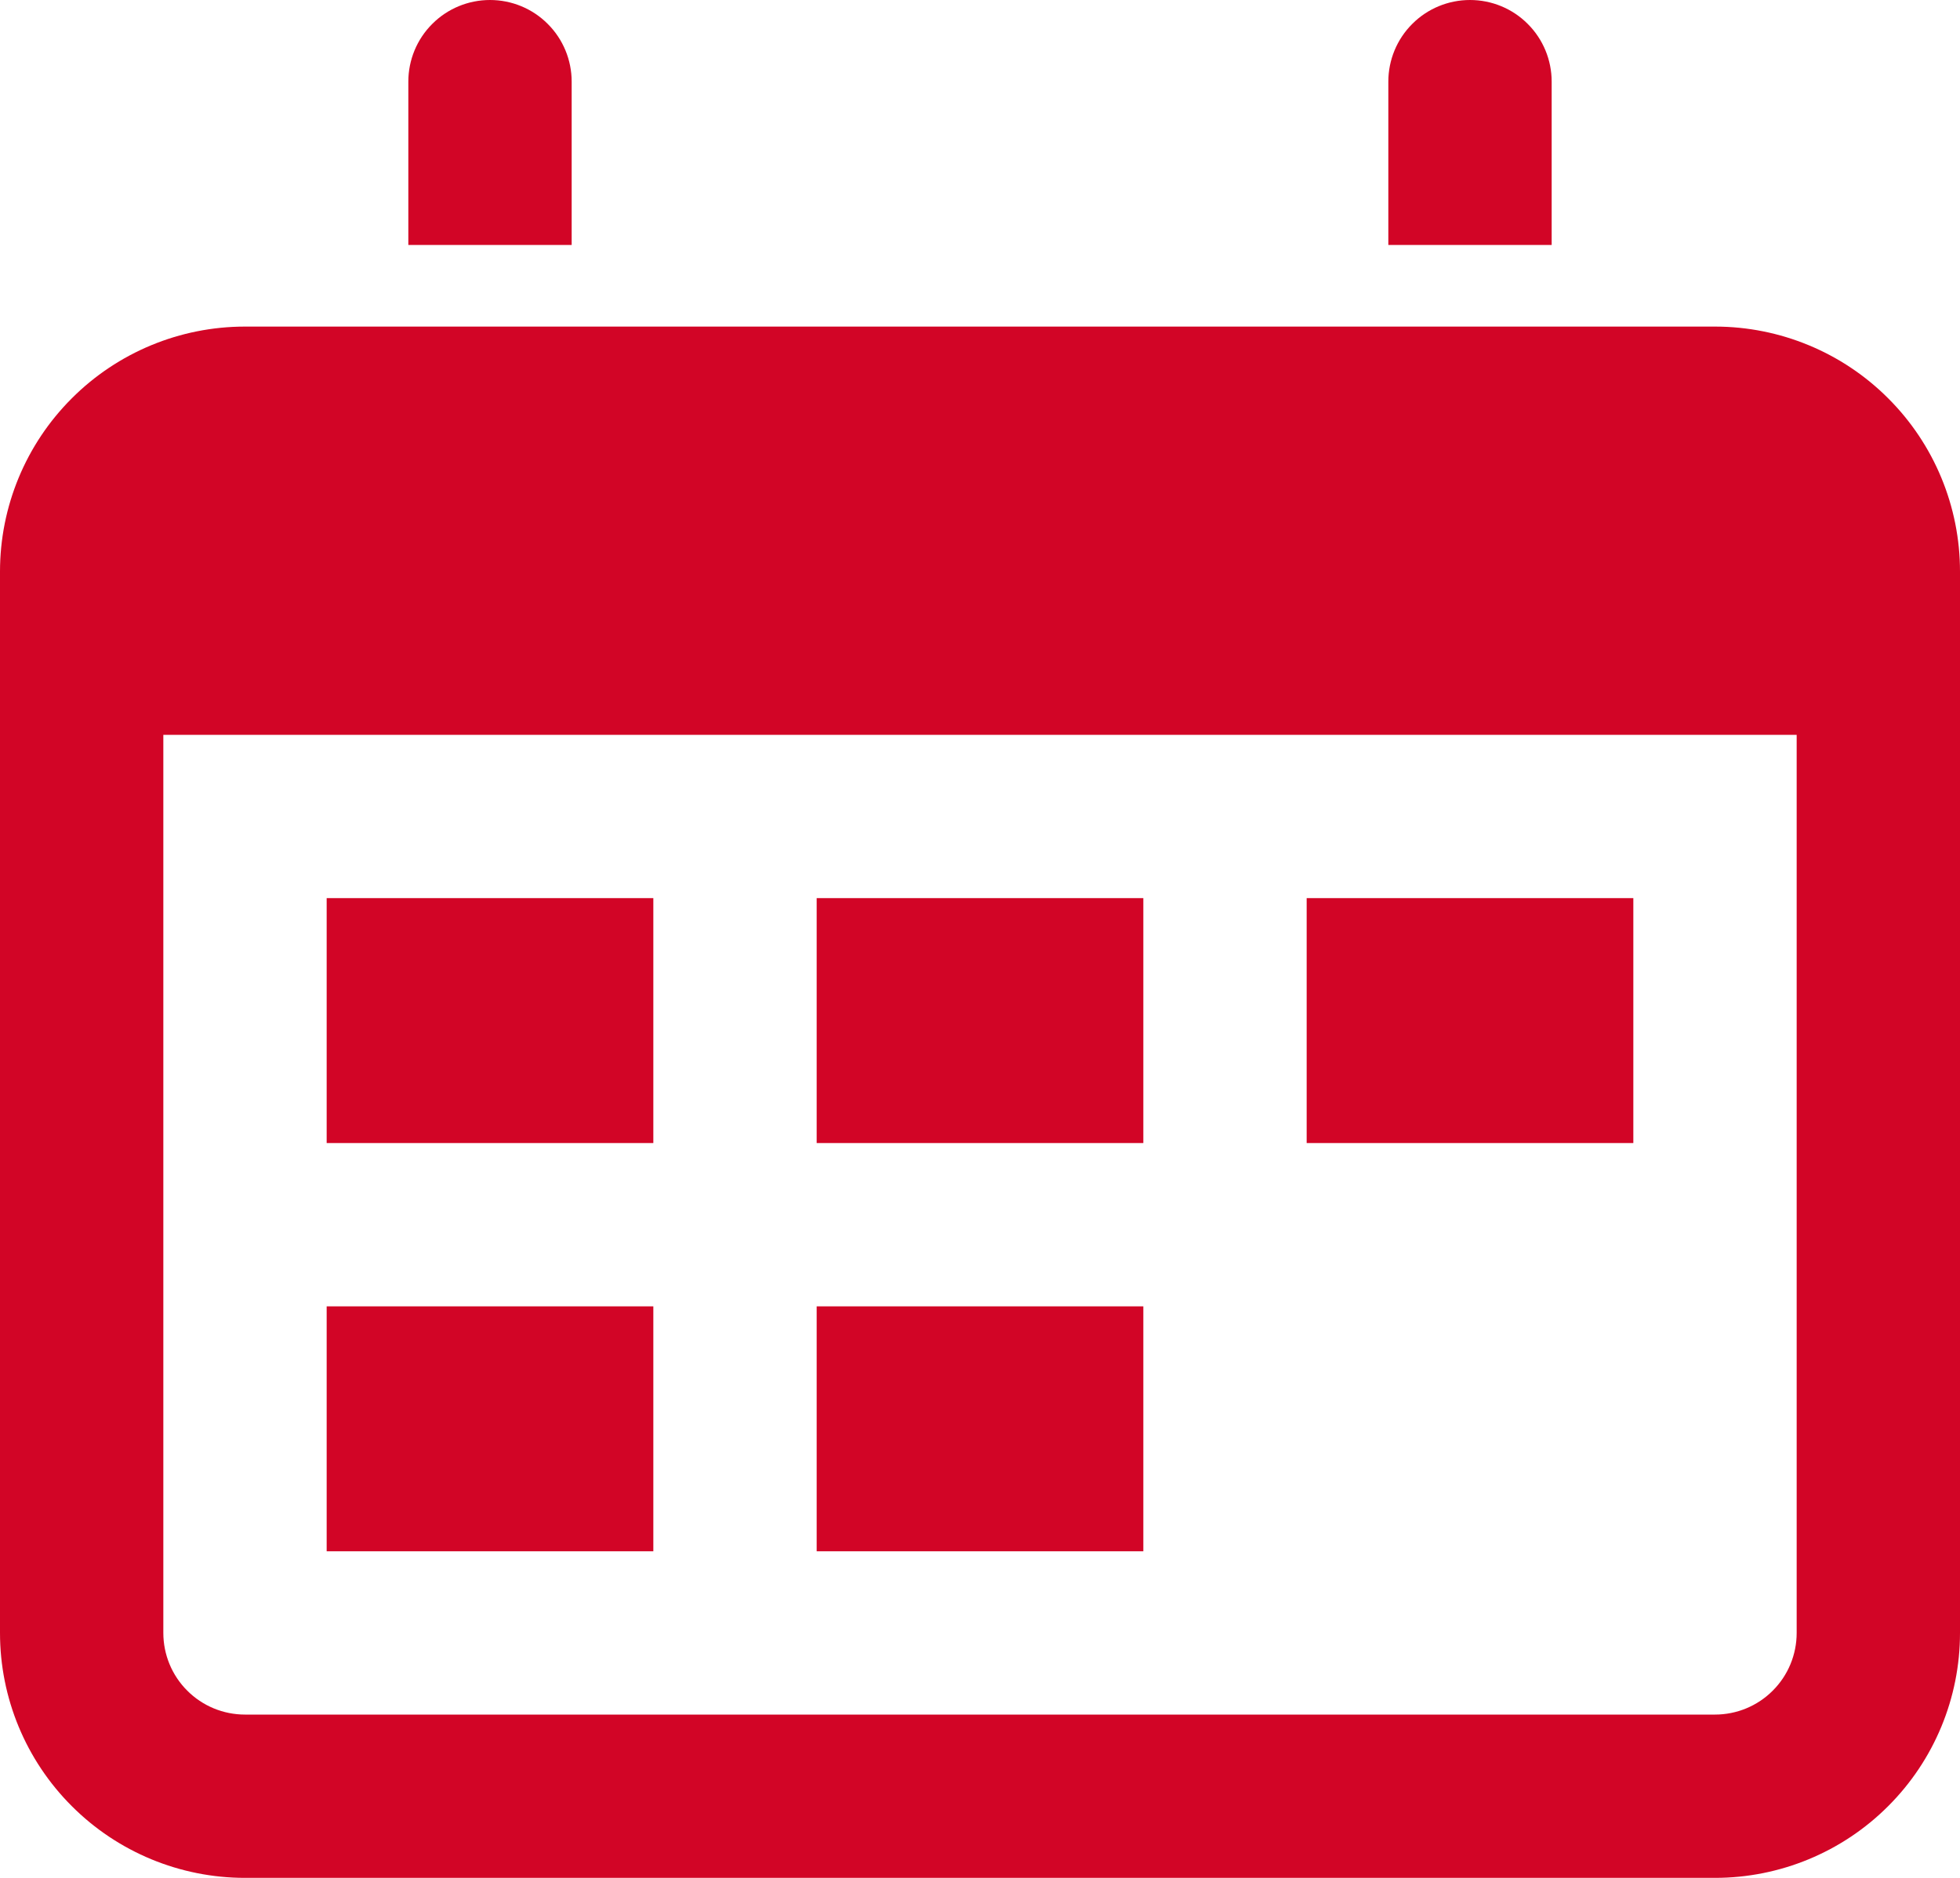 <svg width="24" height="23" viewBox="0 0 24 23" fill="none" xmlns="http://www.w3.org/2000/svg">
<path d="M19 3V1C19 0.735 18.895 0.48 18.707 0.293C18.52 0.105 18.265 0 18 0C17.735 0 17.48 0.105 17.293 0.293C17.105 0.48 17 0.735 17 1V3H19Z" fill="#D20526"/>
<path d="M7 3V1C7 0.735 6.895 0.48 6.707 0.293C6.52 0.105 6.265 0 6 0C5.735 0 5.48 0.105 5.293 0.293C5.105 0.48 5 0.735 5 1V3H7Z" fill="#D20526"/>
<path d="M21 23H3C2.204 23 1.441 22.684 0.879 22.121C0.316 21.559 0 20.796 0 20L0 7C0 6.204 0.316 5.441 0.879 4.879C1.441 4.316 2.204 4 3 4H21C21.796 4 22.559 4.316 23.121 4.879C23.684 5.441 24 6.204 24 7V20C24 20.796 23.684 21.559 23.121 22.121C22.559 22.684 21.796 23 21 23ZM22 9H2V20C2 20.265 2.105 20.52 2.293 20.707C2.48 20.895 2.735 21 3 21H21C21.265 21 21.52 20.895 21.707 20.707C21.895 20.52 22 20.265 22 20V9Z" fill="#D20526"/>
<path d="M4 11H8V14H4V11Z" fill="#D20526"/>
<path d="M10 11H14V14H10V11Z" fill="#D20526"/>
<path d="M4 16H8V19H4V16Z" fill="#D20526"/>
<path d="M10 16H14V19H10V16Z" fill="#D20526"/>
<path d="M16 11H20V14H16V11Z" fill="#D20526"/>
</svg>
